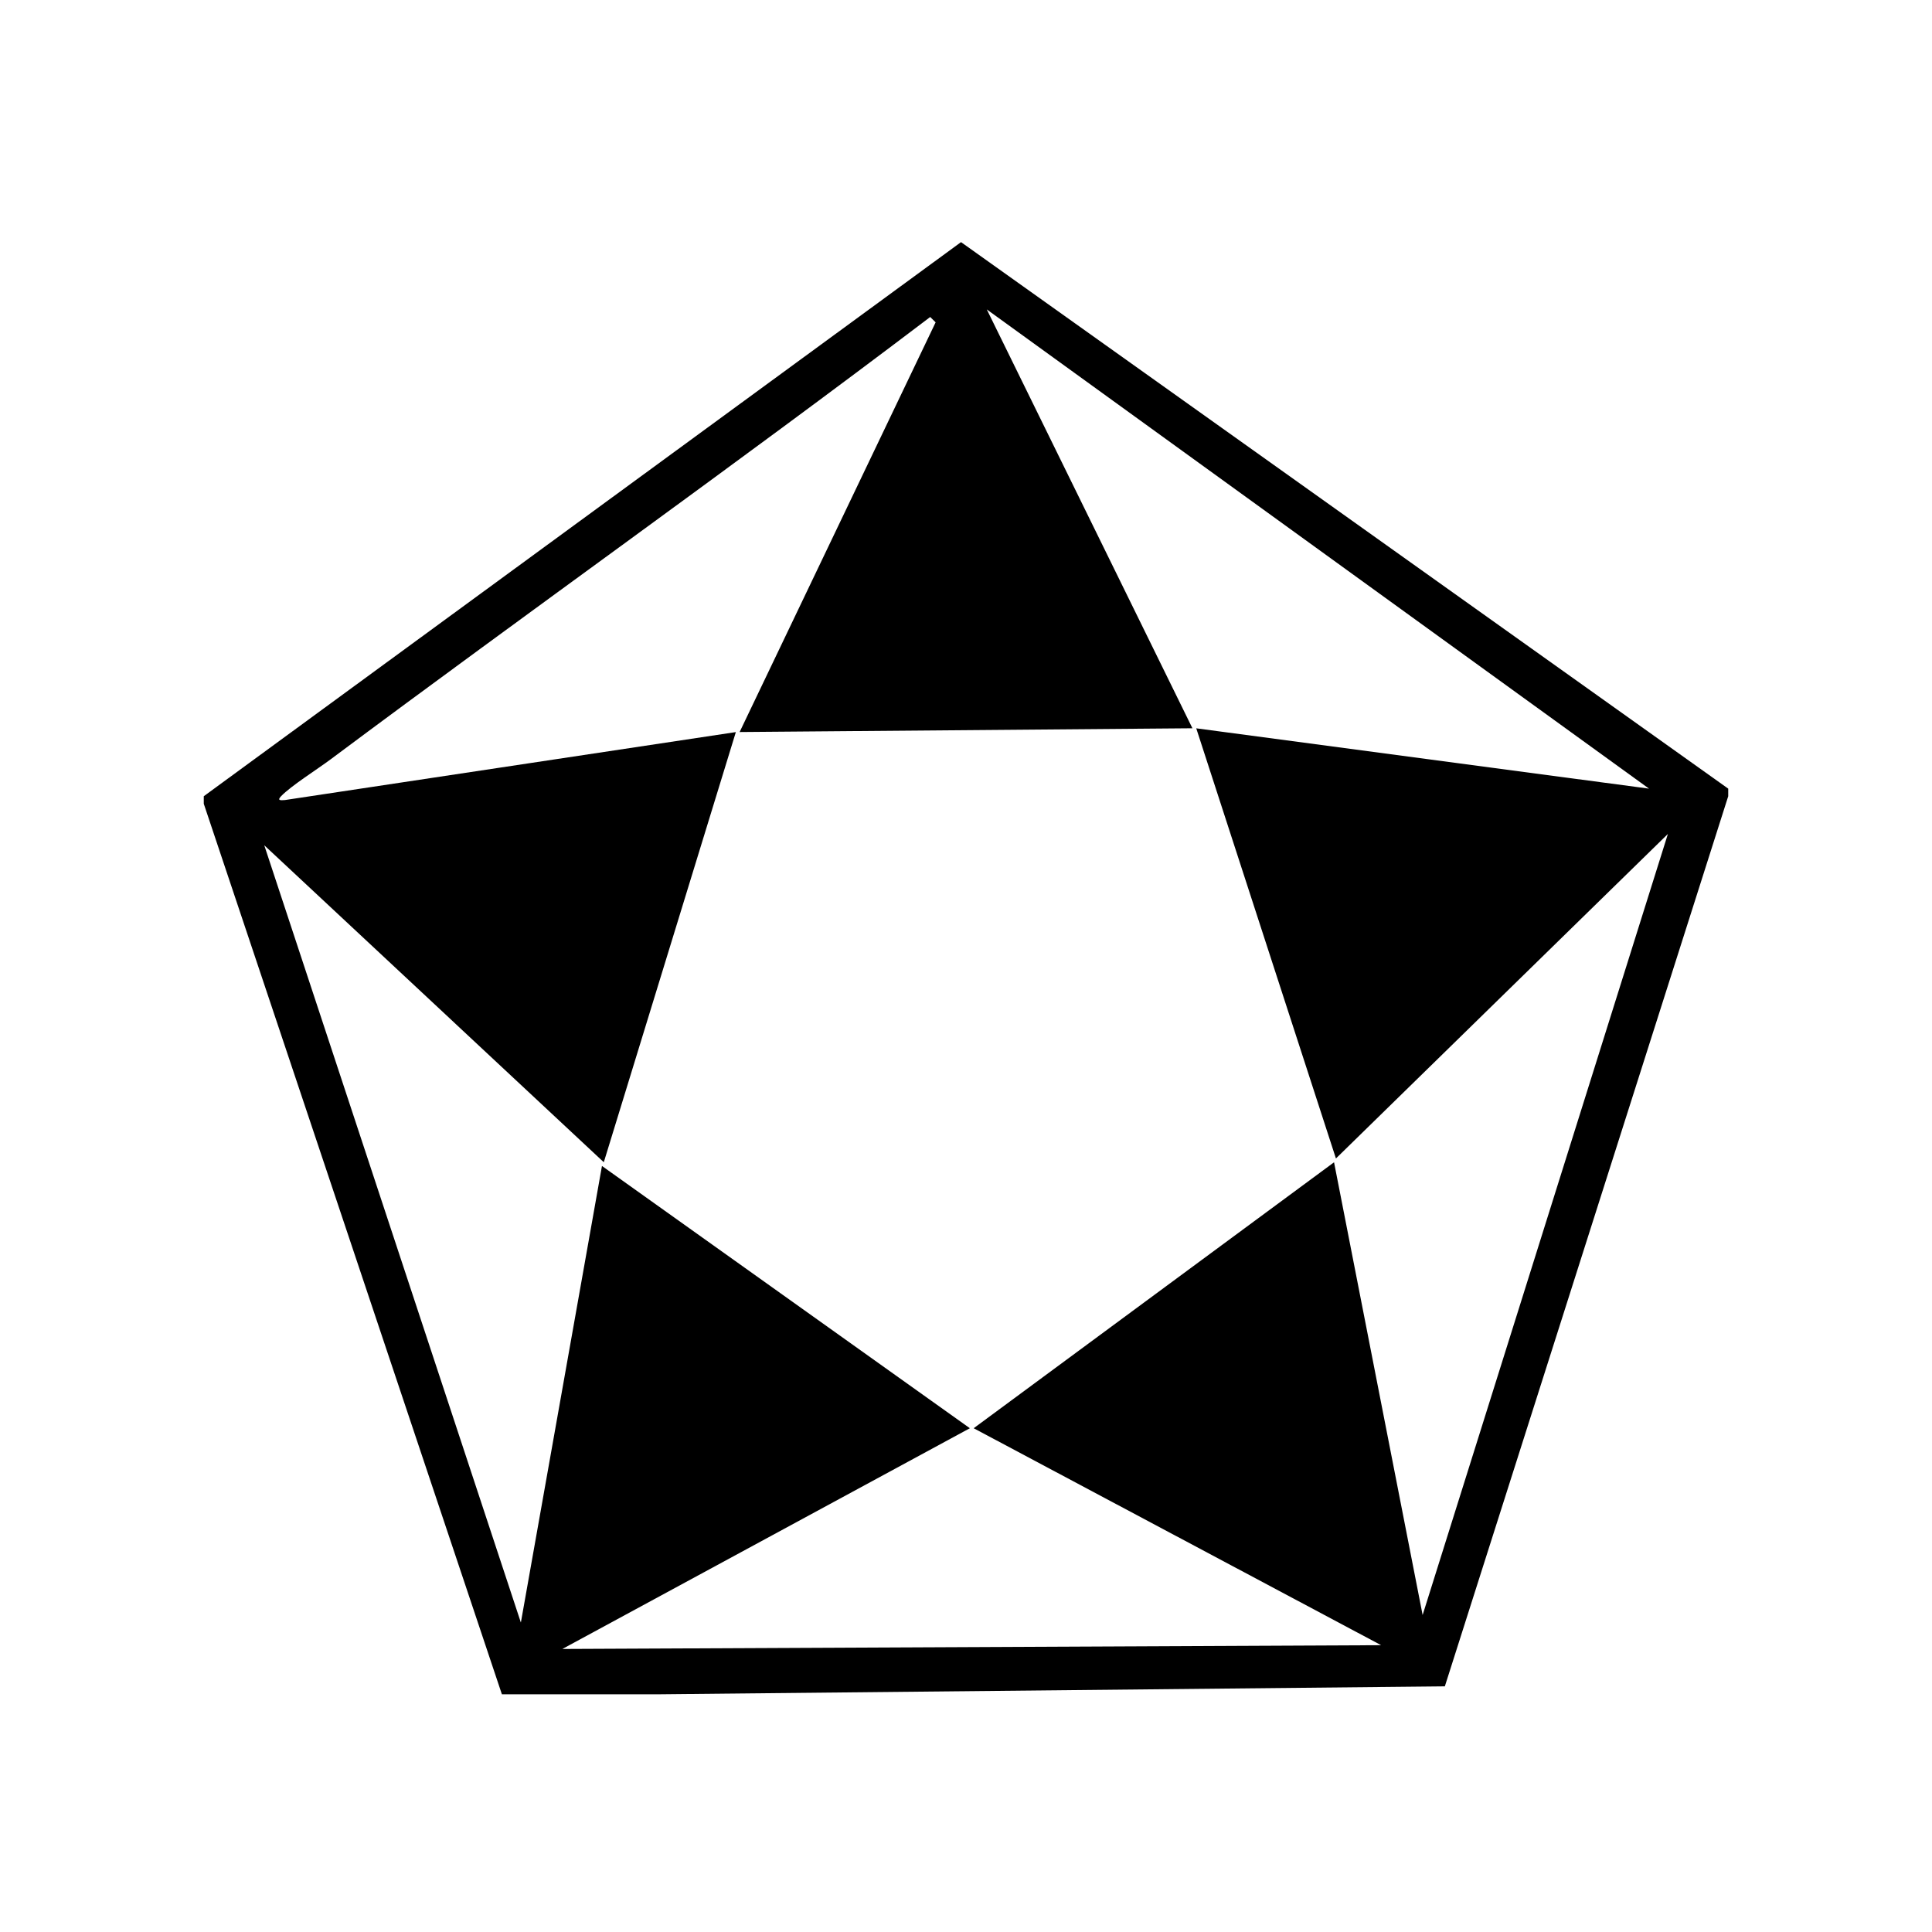 <svg width="40" height="40" viewBox="0 0 40 40" fill="none" xmlns="http://www.w3.org/2000/svg"><path d="M35.781 16.328V16.485L29.914 34.914L13.672 35.078H10.391L4.219 16.641V16.485L19.897 5.013L35.781 16.328ZM34.141 16.328L20.43 6.406L24.688 15.078L15.313 15.156L19.371 6.674L19.259 6.563C15.164 9.67 10.969 12.643 6.851 15.717C6.576 15.923 6.026 16.269 5.82 16.484C5.73 16.578 5.81 16.57 5.9 16.564L15.235 15.157L12.501 24.063L5.471 17.5L10.784 33.593L12.463 24.14L20.08 29.57L11.643 34.14L28.595 34.062L20.159 29.57L27.62 24.064L29.454 33.437L34.532 17.266L27.659 23.985L24.767 15.079L34.141 16.328H34.141Z" fill="#000"/></svg>